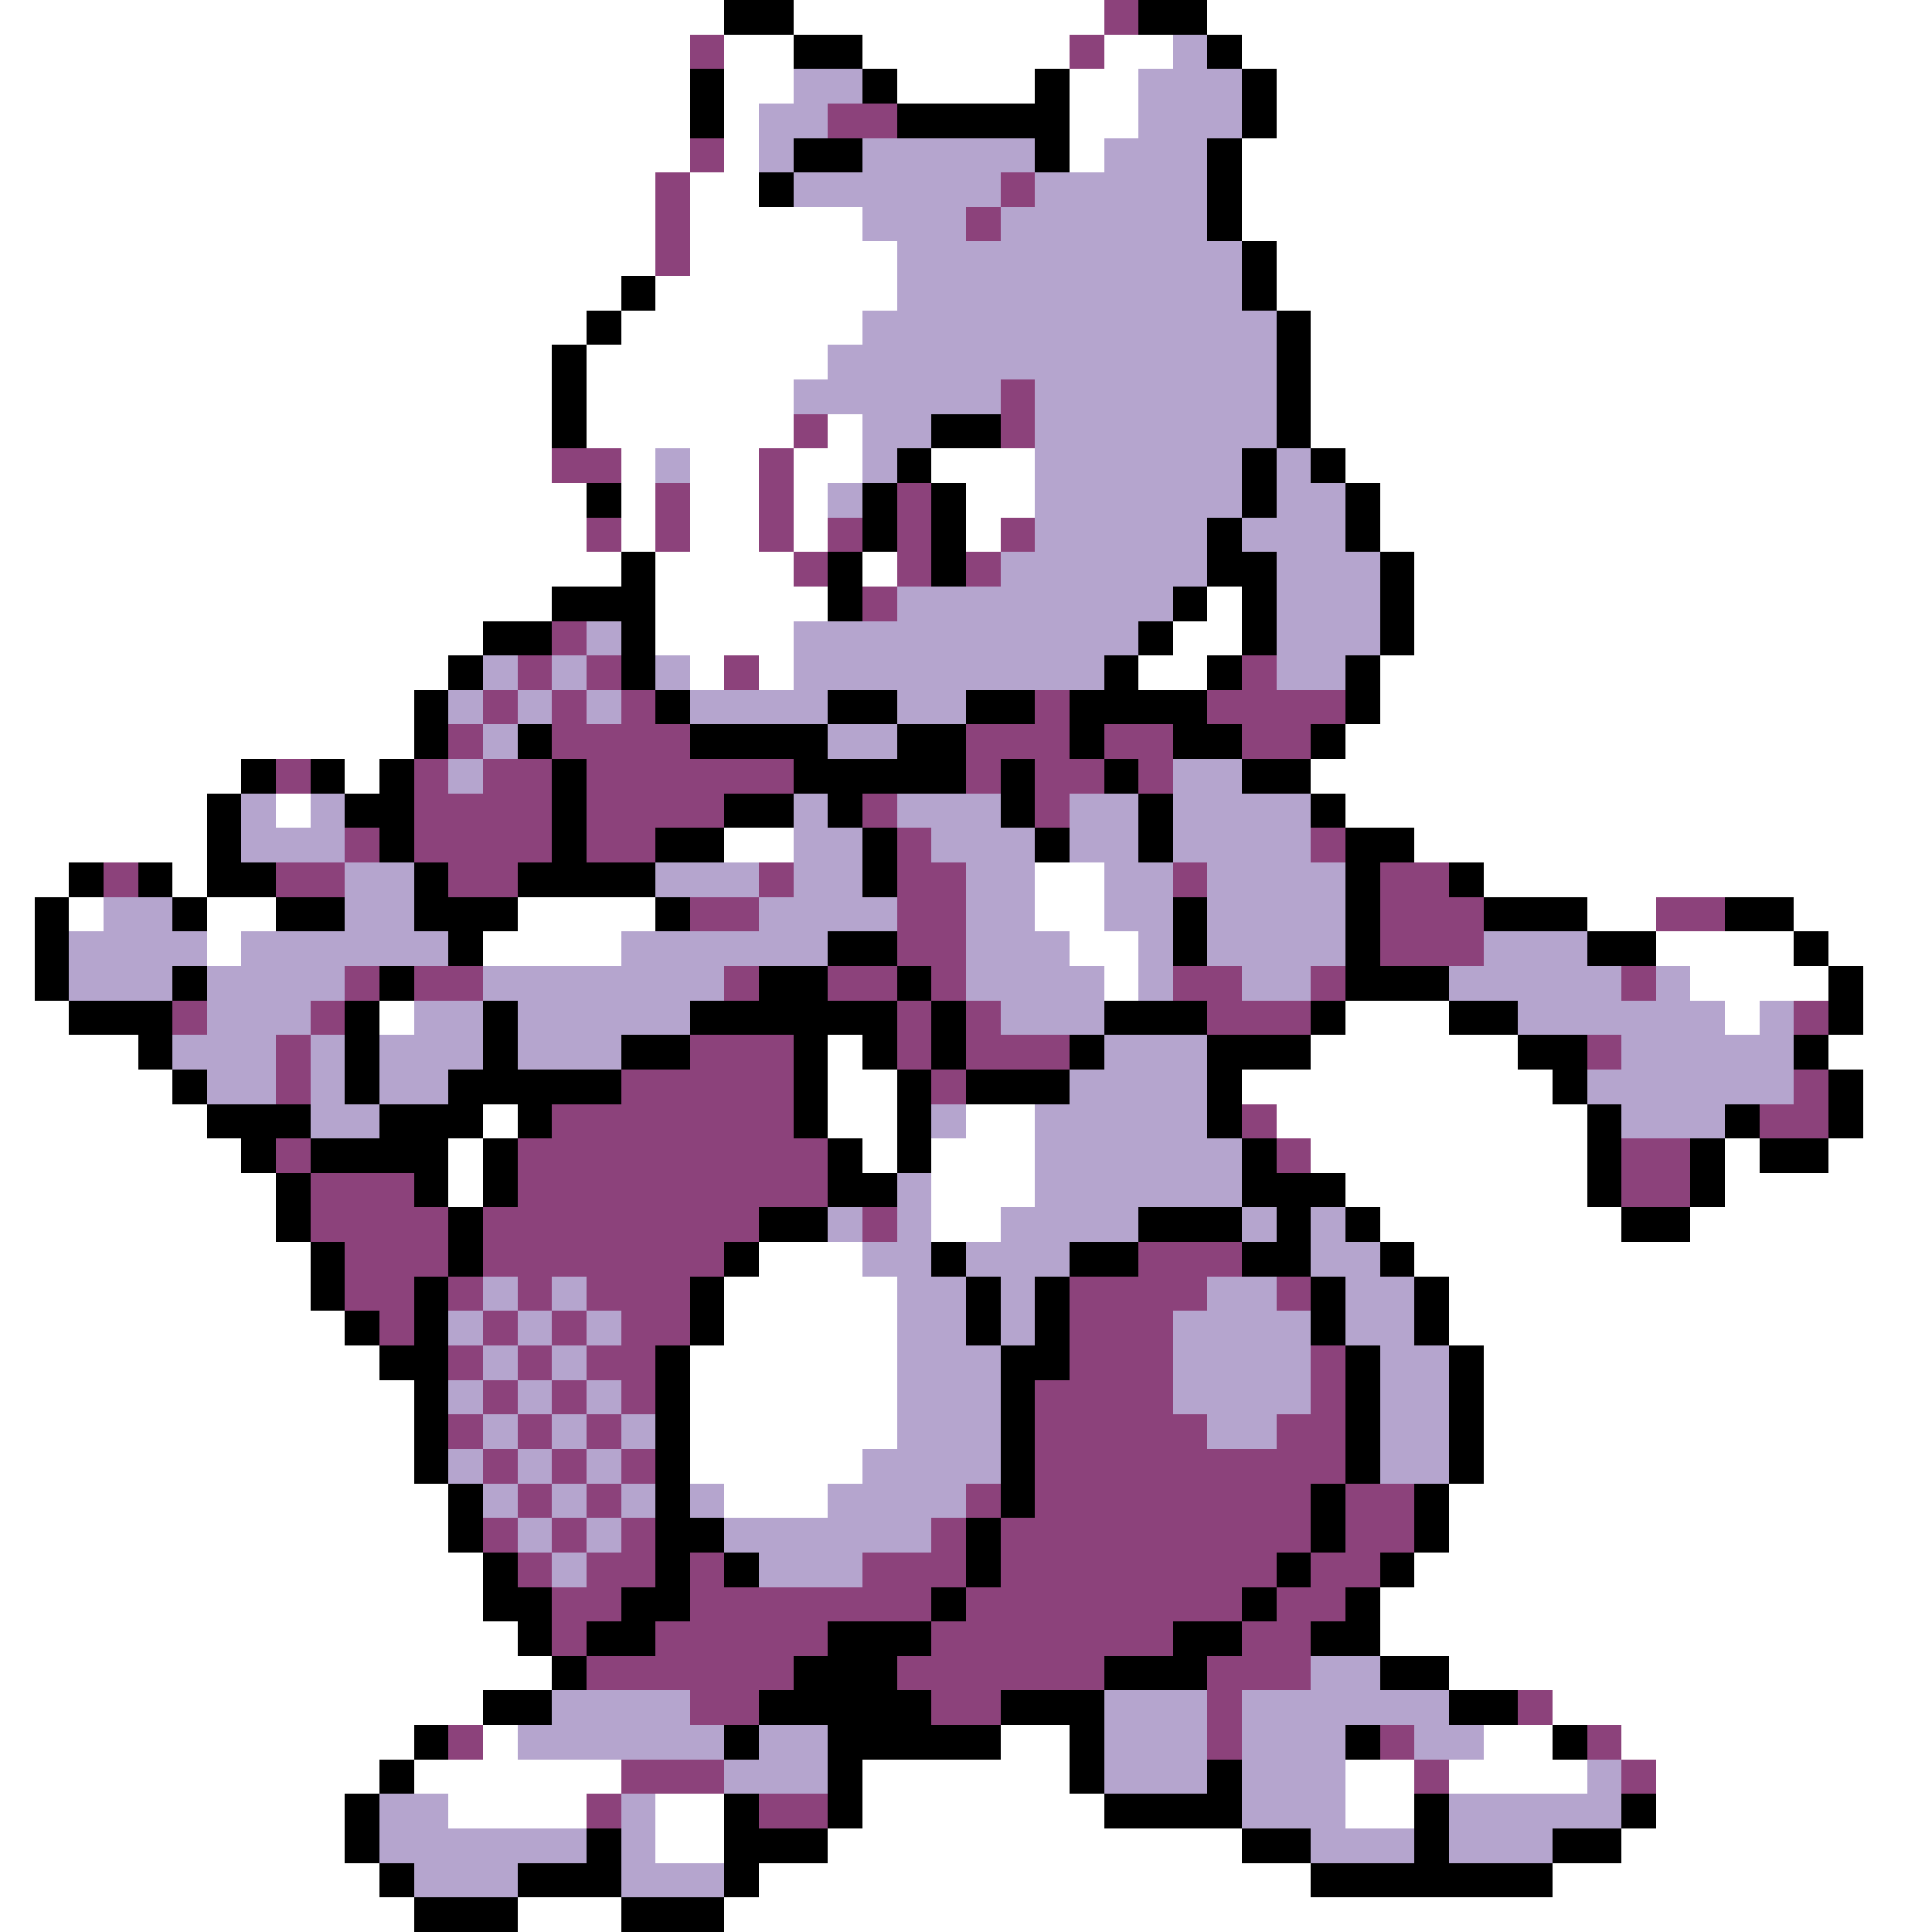 <svg xmlns="http://www.w3.org/2000/svg" viewBox="0 -0.5 56 56" shape-rendering="crispEdges">
<rect x="0" y="-0.5" width="56" height="56" fill="#808080" stroke="none"/>
<path stroke="#ffffff" d="M0 0h21M23 0h9M35 0h21M0 1h20M21 1h2M25 1h6M32 1h2M36 1h20M0 2h20M21 2h2M26 2h4M31 2h2M37 2h19M0 3h20M21 3h1M31 3h2M37 3h19M0 4h20M21 4h1M31 4h1M36 4h20M0 5h19M20 5h2M36 5h20M0 6h19M20 6h5M36 6h20M0 7h19M20 7h6M37 7h19M0 8h18M19 8h7M37 8h19M0 9h17M18 9h7M38 9h18M0 10h16M17 10h7M38 10h18M0 11h16M17 11h6M38 11h18M0 12h16M17 12h6M24 12h1M38 12h18M0 13h16M18 13h1M20 13h2M23 13h2M27 13h3M39 13h17M0 14h17M18 14h1M20 14h2M23 14h1M28 14h2M40 14h16M0 15h17M18 15h1M20 15h2M23 15h1M28 15h1M40 15h16M0 16h18M19 16h4M25 16h1M41 16h15M0 17h16M19 17h5M35 17h1M41 17h15M0 18h14M19 18h4M34 18h2M41 18h15M0 19h13M20 19h1M22 19h1M33 19h2M40 19h16M0 20h12M40 20h16M0 21h12M39 21h17M0 22h7M10 22h1M38 22h18M0 23h6M8 23h1M39 23h17M0 24h6M21 24h2M41 24h15M0 25h2M5 25h1M30 25h2M43 25h13M0 26h1M2 26h1M6 26h2M15 26h4M30 26h2M46 26h2M52 26h4M0 27h1M6 27h1M14 27h4M31 27h2M48 27h4M53 27h3M0 28h1M32 28h1M49 28h4M54 28h2M0 29h2M11 29h1M39 29h3M50 29h1M54 29h2M0 30h4M24 30h1M38 30h6M53 30h3M0 31h5M24 31h2M36 31h9M54 31h2M0 32h6M14 32h1M24 32h2M28 32h2M37 32h9M54 32h2M0 33h7M13 33h1M25 33h1M27 33h3M38 33h8M50 33h1M53 33h3M0 34h8M13 34h1M27 34h3M39 34h7M50 34h6M0 35h8M27 35h2M40 35h7M49 35h7M0 36h9M22 36h3M41 36h15M0 37h9M21 37h5M42 37h14M0 38h10M21 38h5M42 38h14M0 39h11M20 39h6M43 39h13M0 40h12M20 40h6M43 40h13M0 41h12M20 41h6M43 41h13M0 42h12M20 42h5M43 42h13M0 43h13M21 43h3M42 43h14M0 44h13M42 44h14M0 45h14M41 45h15M0 46h14M40 46h16M0 47h15M40 47h16M0 48h16M42 48h14M0 49h14M45 49h11M0 50h12M14 50h1M29 50h2M43 50h2M47 50h9M0 51h11M12 51h6M25 51h6M39 51h2M42 51h4M48 51h8M0 52h10M13 52h4M19 52h2M25 52h7M39 52h2M48 52h8M0 53h10M19 53h2M24 53h12M47 53h9M0 54h11M22 54h16M45 54h11M0 55h12M15 55h3M21 55h35" />
<path stroke="#000000" d="M21 0h2M33 0h2M23 1h2M35 1h1M20 2h1M25 2h1M30 2h1M36 2h1M20 3h1M26 3h5M36 3h1M23 4h2M30 4h1M35 4h1M22 5h1M35 5h1M35 6h1M36 7h1M18 8h1M36 8h1M17 9h1M37 9h1M16 10h1M37 10h1M16 11h1M37 11h1M16 12h1M27 12h2M37 12h1M26 13h1M36 13h1M38 13h1M17 14h1M25 14h1M27 14h1M36 14h1M39 14h1M25 15h1M27 15h1M35 15h1M39 15h1M18 16h1M24 16h1M27 16h1M35 16h2M40 16h1M16 17h3M24 17h1M34 17h1M36 17h1M40 17h1M14 18h2M18 18h1M33 18h1M36 18h1M40 18h1M13 19h1M18 19h1M32 19h1M35 19h1M39 19h1M12 20h1M19 20h1M24 20h2M28 20h2M31 20h4M39 20h1M12 21h1M15 21h1M20 21h4M26 21h2M31 21h1M34 21h2M38 21h1M7 22h1M9 22h1M11 22h1M16 22h1M23 22h5M29 22h1M32 22h1M36 22h2M6 23h1M10 23h2M16 23h1M21 23h2M24 23h1M29 23h1M33 23h1M38 23h1M6 24h1M11 24h1M16 24h1M19 24h2M25 24h1M30 24h1M33 24h1M39 24h2M2 25h1M4 25h1M6 25h2M12 25h1M15 25h4M25 25h1M39 25h1M42 25h1M1 26h1M5 26h1M8 26h2M12 26h3M19 26h1M34 26h1M39 26h1M43 26h3M50 26h2M1 27h1M13 27h1M24 27h2M34 27h1M39 27h1M46 27h2M52 27h1M1 28h1M5 28h1M11 28h1M22 28h2M26 28h1M39 28h3M53 28h1M2 29h3M10 29h1M14 29h1M20 29h6M27 29h1M32 29h3M38 29h1M42 29h2M53 29h1M4 30h1M10 30h1M14 30h1M18 30h2M23 30h1M25 30h1M27 30h1M31 30h1M35 30h3M44 30h2M52 30h1M5 31h1M10 31h1M13 31h5M23 31h1M26 31h1M28 31h3M35 31h1M45 31h1M53 31h1M6 32h3M11 32h3M15 32h1M23 32h1M26 32h1M35 32h1M46 32h1M50 32h1M53 32h1M7 33h1M9 33h4M14 33h1M24 33h1M26 33h1M36 33h1M46 33h1M49 33h1M51 33h2M8 34h1M12 34h1M14 34h1M24 34h2M36 34h3M46 34h1M49 34h1M8 35h1M13 35h1M22 35h2M33 35h3M37 35h1M39 35h1M47 35h2M9 36h1M13 36h1M21 36h1M27 36h1M31 36h2M36 36h2M40 36h1M9 37h1M12 37h1M20 37h1M28 37h1M30 37h1M38 37h1M41 37h1M10 38h1M12 38h1M20 38h1M28 38h1M30 38h1M38 38h1M41 38h1M11 39h2M19 39h1M29 39h2M39 39h1M42 39h1M12 40h1M19 40h1M29 40h1M39 40h1M42 40h1M12 41h1M19 41h1M29 41h1M39 41h1M42 41h1M12 42h1M19 42h1M29 42h1M39 42h1M42 42h1M13 43h1M19 43h1M29 43h1M38 43h1M41 43h1M13 44h1M19 44h2M28 44h1M38 44h1M41 44h1M14 45h1M19 45h1M21 45h1M28 45h1M37 45h1M40 45h1M14 46h2M18 46h2M27 46h1M36 46h1M39 46h1M15 47h1M17 47h2M24 47h3M34 47h2M38 47h2M16 48h1M23 48h3M32 48h3M40 48h2M14 49h2M22 49h5M29 49h3M42 49h2M12 50h1M21 50h1M24 50h5M31 50h1M39 50h1M45 50h1M11 51h1M24 51h1M31 51h1M35 51h1M10 52h1M21 52h1M24 52h1M32 52h4M41 52h1M47 52h1M10 53h1M17 53h1M21 53h3M36 53h2M41 53h1M45 53h2M11 54h1M15 54h3M21 54h1M38 54h7M12 55h3M18 55h3" />
<path stroke="#8c427b" d="M32 0h1M20 1h1M31 1h1M24 3h2M20 4h1M19 5h1M29 5h1M19 6h1M28 6h1M19 7h1M29 11h1M23 12h1M29 12h1M16 13h2M22 13h1M19 14h1M22 14h1M26 14h1M17 15h1M19 15h1M22 15h1M24 15h1M26 15h1M29 15h1M23 16h1M26 16h1M28 16h1M25 17h1M16 18h1M15 19h1M17 19h1M21 19h1M36 19h1M14 20h1M16 20h1M18 20h1M30 20h1M35 20h4M13 21h1M16 21h4M28 21h3M32 21h2M36 21h2M8 22h1M12 22h1M14 22h2M17 22h6M28 22h1M30 22h2M33 22h1M12 23h4M17 23h4M25 23h1M30 23h1M10 24h1M12 24h4M17 24h2M26 24h1M38 24h1M3 25h1M8 25h2M13 25h2M22 25h1M26 25h2M34 25h1M40 25h2M20 26h2M26 26h2M40 26h3M48 26h2M26 27h2M40 27h3M10 28h1M12 28h2M21 28h1M24 28h2M27 28h1M34 28h2M38 28h1M47 28h1M5 29h1M9 29h1M26 29h1M28 29h1M35 29h3M52 29h1M8 30h1M20 30h3M26 30h1M28 30h3M46 30h1M8 31h1M18 31h5M27 31h1M52 31h1M16 32h7M36 32h1M51 32h2M8 33h1M15 33h9M37 33h1M47 33h2M9 34h3M15 34h9M47 34h2M9 35h4M14 35h8M25 35h1M10 36h3M14 36h7M33 36h3M10 37h2M13 37h1M15 37h1M17 37h3M31 37h4M37 37h1M11 38h1M14 38h1M16 38h1M18 38h2M31 38h3M13 39h1M15 39h1M17 39h2M31 39h3M38 39h1M14 40h1M16 40h1M18 40h1M30 40h4M38 40h1M13 41h1M15 41h1M17 41h1M30 41h5M37 41h2M14 42h1M16 42h1M18 42h1M30 42h9M15 43h1M17 43h1M28 43h1M30 43h8M39 43h2M14 44h1M16 44h1M18 44h1M27 44h1M29 44h9M39 44h2M15 45h1M17 45h2M20 45h1M25 45h3M29 45h8M38 45h2M16 46h2M20 46h7M28 46h8M37 46h2M16 47h1M19 47h5M27 47h7M36 47h2M17 48h6M26 48h6M35 48h3M20 49h2M27 49h2M35 49h1M44 49h1M13 50h1M35 50h1M40 50h1M46 50h1M18 51h3M41 51h1M47 51h1M17 52h1M22 52h2" />
<path stroke="#b5a5ce" d="M34 1h1M23 2h2M33 2h3M22 3h2M33 3h3M22 4h1M25 4h5M32 4h3M23 5h6M30 5h5M25 6h3M29 6h6M26 7h10M26 8h10M25 9h12M24 10h13M23 11h6M30 11h7M25 12h2M30 12h7M19 13h1M25 13h1M30 13h6M37 13h1M24 14h1M30 14h6M37 14h2M30 15h5M36 15h3M29 16h6M37 16h3M26 17h8M37 17h3M17 18h1M23 18h10M37 18h3M14 19h1M16 19h1M19 19h1M23 19h9M37 19h2M13 20h1M15 20h1M17 20h1M20 20h4M26 20h2M14 21h1M24 21h2M13 22h1M34 22h2M7 23h1M9 23h1M23 23h1M26 23h3M31 23h2M34 23h4M7 24h3M23 24h2M27 24h3M31 24h2M34 24h4M10 25h2M19 25h3M23 25h2M28 25h2M32 25h2M35 25h4M3 26h2M10 26h2M22 26h4M28 26h2M32 26h2M35 26h4M2 27h4M7 27h6M18 27h6M28 27h3M33 27h1M35 27h4M43 27h3M2 28h3M6 28h4M14 28h7M28 28h4M33 28h1M36 28h2M42 28h5M48 28h1M6 29h3M12 29h2M15 29h5M29 29h3M44 29h6M51 29h1M5 30h3M9 30h1M11 30h3M15 30h3M32 30h3M47 30h5M6 31h2M9 31h1M11 31h2M31 31h4M46 31h6M9 32h2M27 32h1M30 32h5M47 32h3M30 33h6M26 34h1M30 34h6M24 35h1M26 35h1M29 35h4M36 35h1M38 35h1M25 36h2M28 36h3M38 36h2M14 37h1M16 37h1M26 37h2M29 37h1M35 37h2M39 37h2M13 38h1M15 38h1M17 38h1M26 38h2M29 38h1M34 38h4M39 38h2M14 39h1M16 39h1M26 39h3M34 39h4M40 39h2M13 40h1M15 40h1M17 40h1M26 40h3M34 40h4M40 40h2M14 41h1M16 41h1M18 41h1M26 41h3M35 41h2M40 41h2M13 42h1M15 42h1M17 42h1M25 42h4M40 42h2M14 43h1M16 43h1M18 43h1M20 43h1M24 43h4M15 44h1M17 44h1M21 44h6M16 45h1M22 45h3M38 48h2M16 49h4M32 49h3M36 49h6M15 50h6M22 50h2M32 50h3M36 50h3M41 50h2M21 51h3M32 51h3M36 51h3M46 51h1M11 52h2M18 52h1M36 52h3M42 52h5M11 53h6M18 53h1M38 53h3M42 53h3M12 54h3M18 54h3" />
</svg>